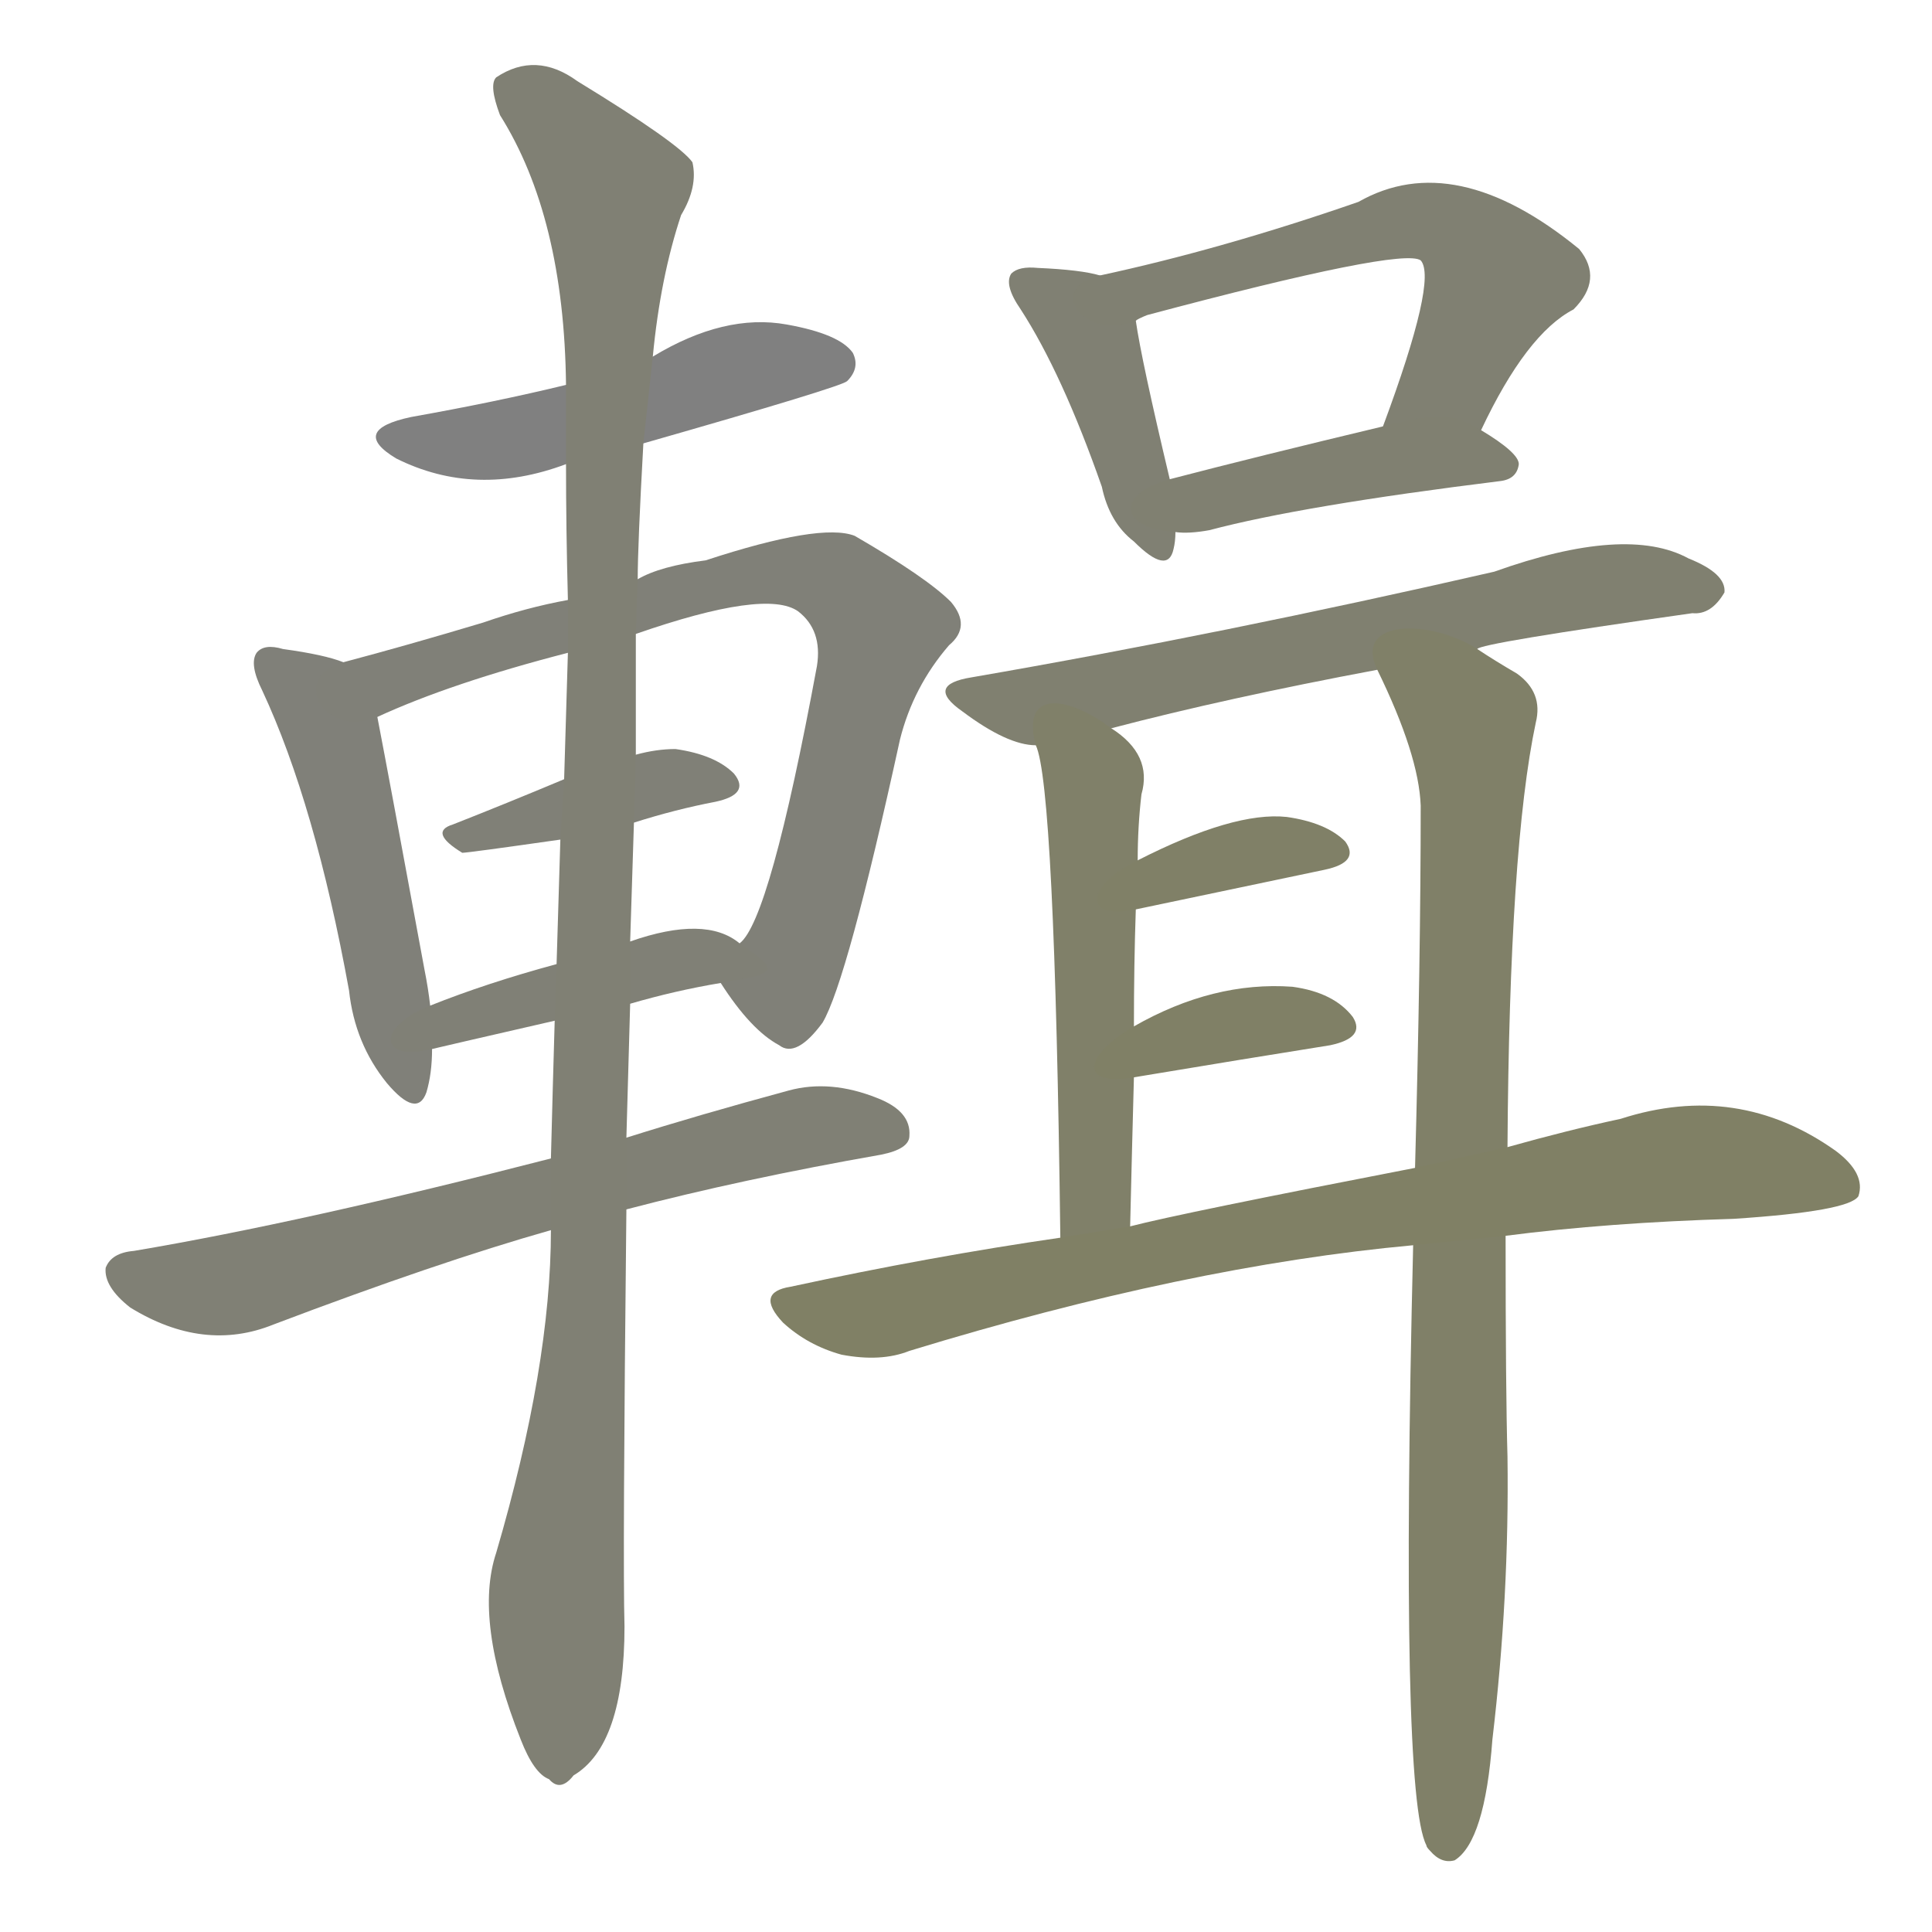 <svg version="1.1" viewBox="0 0 1024 1024" xmlns="http://www.w3.org/2000/svg">
  
  <g transform="scale(1, -1) translate(0, -900)">
    <style type="text/css">
        .stroke1 {fill: #808080;}
        .stroke2 {fill: #808079;}
        .stroke3 {fill: #808078;}
        .stroke4 {fill: #808077;}
        .stroke5 {fill: #808076;}
        .stroke6 {fill: #808075;}
        .stroke7 {fill: #808074;}
        .stroke8 {fill: #808073;}
        .stroke9 {fill: #808072;}
        .stroke10 {fill: #808071;}
        .stroke11 {fill: #808070;}
        .stroke12 {fill: #808069;}
        .stroke13 {fill: #808068;}
        .stroke14 {fill: #808067;}
        .stroke15 {fill: #808066;}
        .stroke16 {fill: #808065;}
        .stroke17 {fill: #808064;}
        .stroke18 {fill: #808063;}
        .stroke19 {fill: #808062;}
        .stroke20 {fill: #808061;}
        text {
            font-family: Helvetica;
            font-size: 50px;
            fill: #808060;
            paint-order: stroke;
            stroke: #000000;
            stroke-width: 4px;
            stroke-linecap: butt;
            stroke-linejoin: miter;
            font-weight: 800;
        }
    </style>

    <path d="M 341 665 Q 446 695 449 698 Q 456 705 452 713 Q 445 723 417 728 Q 384 734 346 711 L 300 696 Q 263 687 218 679 Q 185 672 210 657 Q 252 636 300 654 L 341 665 Z" class="stroke1"/>
    <path d="M 182 549 Q 172 553 150 556 Q 140 559 136 554 Q 132 548 139 534 Q 167 474 185 375 Q 188 347 205 326 Q 221 307 226 321 Q 229 331 229 344 L 228 367 Q 227 376 225 386 Q 206 489 200 520 C 195 545 195 545 182 549 Z" class="stroke2"/>
    <path d="M 382 379 Q 398 354 413 346 Q 422 339 436 358 Q 449 380 477 508 Q 484 536 503 558 Q 515 568 504 581 Q 491 594 453 616 Q 435 623 374 603 Q 350 600 338 593 L 301 582 Q 279 578 256 570 Q 216 558 182 549 C 153 541 172 508 200 520 Q 239 538 301 554 L 337 564 Q 406 588 423 576 Q 436 566 433 547 Q 408 412 392 400 C 380 381 380 381 382 379 Z" class="stroke3"/>
    <path d="M 336 464 Q 358 471 379 475 Q 398 479 389 490 Q 379 500 358 503 Q 348 503 337 500 L 299 487 Q 268 474 240 463 Q 227 459 245 448 Q 248 448 297 455 L 336 464 Z" class="stroke4"/>
    <path d="M 334 368 Q 358 375 382 379 C 412 384 414 385 392 400 Q 374 415 334 401 L 295 389 Q 258 379 228 367 C 200 356 200 337 229 344 Q 233 345 294 359 L 334 368 Z" class="stroke5"/>
    <path d="M 332 259 Q 393 275 467 288 Q 482 291 482 298 Q 483 311 465 318 Q 440 328 418 322 Q 370 309 332 297 L 292 286 Q 160 252 71 237 Q 59 236 56 228 Q 55 218 69 207 Q 108 183 145 198 Q 232 231 292 248 L 332 259 Z" class="stroke6"/>
    <path d="M 292 248 Q 292 176 263 77 Q 251 41 276 -22 Q 283 -40 291 -43 Q 297 -50 304 -41 Q 331 -25 331 38 Q 330 72 332 259 L 332 297 Q 333 331 334 368 L 334 401 Q 335 432 336 464 L 337 500 Q 337 531 337 564 L 338 593 Q 338 611 341 665 L 346 711 Q 350 753 361 786 Q 370 801 367 814 Q 360 824 306 857 Q 284 873 263 859 Q 259 855 265 839 Q 299 785 300 696 L 300 654 Q 300 620 301 582 L 301 554 Q 300 521 299 487 L 297 455 Q 296 424 295 389 L 294 359 Q 293 325 292 286 L 292 248 Z" class="stroke7"/>
    <path d="M 583 754 Q 573 757 550 758 Q 540 759 536 755 Q 532 749 541 736 Q 563 702 584 642 Q 588 623 601 613 Q 619 595 622 609 Q 623 613 623 618 L 620 646 Q 605 709 602 730 C 599 750 599 750 583 754 Z" class="stroke8"/>
    <path d="M 785 672 Q 809 723 834 736 Q 850 752 837 768 Q 771 822 720 793 Q 648 768 583 754 C 554 748 574 719 602 730 Q 603 731 608 733 Q 743 769 753 762 Q 762 752 733 674 C 723 646 772 645 785 672 Z" class="stroke9"/>
    <path d="M 623 618 Q 630 617 641 619 Q 690 632 795 645 Q 804 646 805 654 Q 805 660 785 672 C 768 682 762 681 733 674 Q 666 658 620 646 C 591 638 593 620 623 618 Z" class="stroke10"/>
    <path d="M 783 556 Q 784 559 897 575 Q 907 574 914 586 Q 915 596 895 604 Q 862 622 792 597 Q 648 564 515 541 Q 490 537 510 523 Q 534 505 549 505 L 589 514 Q 650 530 730 545 L 783 556 Z" class="stroke11"/>
    <path d="M 549 505 Q 559 484 562 244 C 562 214 598 220 599 250 Q 600 292 601 329 L 601 356 Q 601 389 602 418 L 603 444 Q 603 462 605 479 Q 611 500 589 514 C 565 532 541 534 549 505 Z" class="stroke12"/>
    <path d="M 749 240 Q 742 -51 756 -78 Q 756 -79 758 -81 Q 764 -88 771 -86 Q 787 -76 791 -22 Q 800 54 799 128 Q 798 162 798 245 L 799 292 Q 800 451 814 517 Q 818 533 804 543 Q 792 550 783 556 C 758 572 717 572 730 545 Q 752 500 753 473 Q 753 392 750 281 L 749 240 Z" class="stroke13"/>
    <path d="M 602 418 Q 659 430 702 439 Q 721 443 713 454 Q 703 464 682 467 Q 654 470 603 444 C 576 431 573 412 602 418 Z" class="stroke14"/>
    <path d="M 601 329 Q 661 339 705 346 Q 724 350 717 361 Q 707 374 685 377 Q 643 380 601 356 C 575 341 571 324 601 329 Z" class="stroke15"/>
    <path d="M 562 244 Q 493 234 419 218 Q 400 215 415 199 Q 428 187 446 182 Q 467 178 482 184 Q 629 229 749 240 L 798 245 Q 852 252 919 254 Q 980 258 985 266 Q 989 278 973 290 Q 921 327 859 307 Q 831 301 799 292 L 750 281 Q 626 257 599 250 L 562 244 Z" class="stroke16"/>
    
    
    
    
    
    
    
    
    
    
    
    
    
    
    
    </g>
</svg>